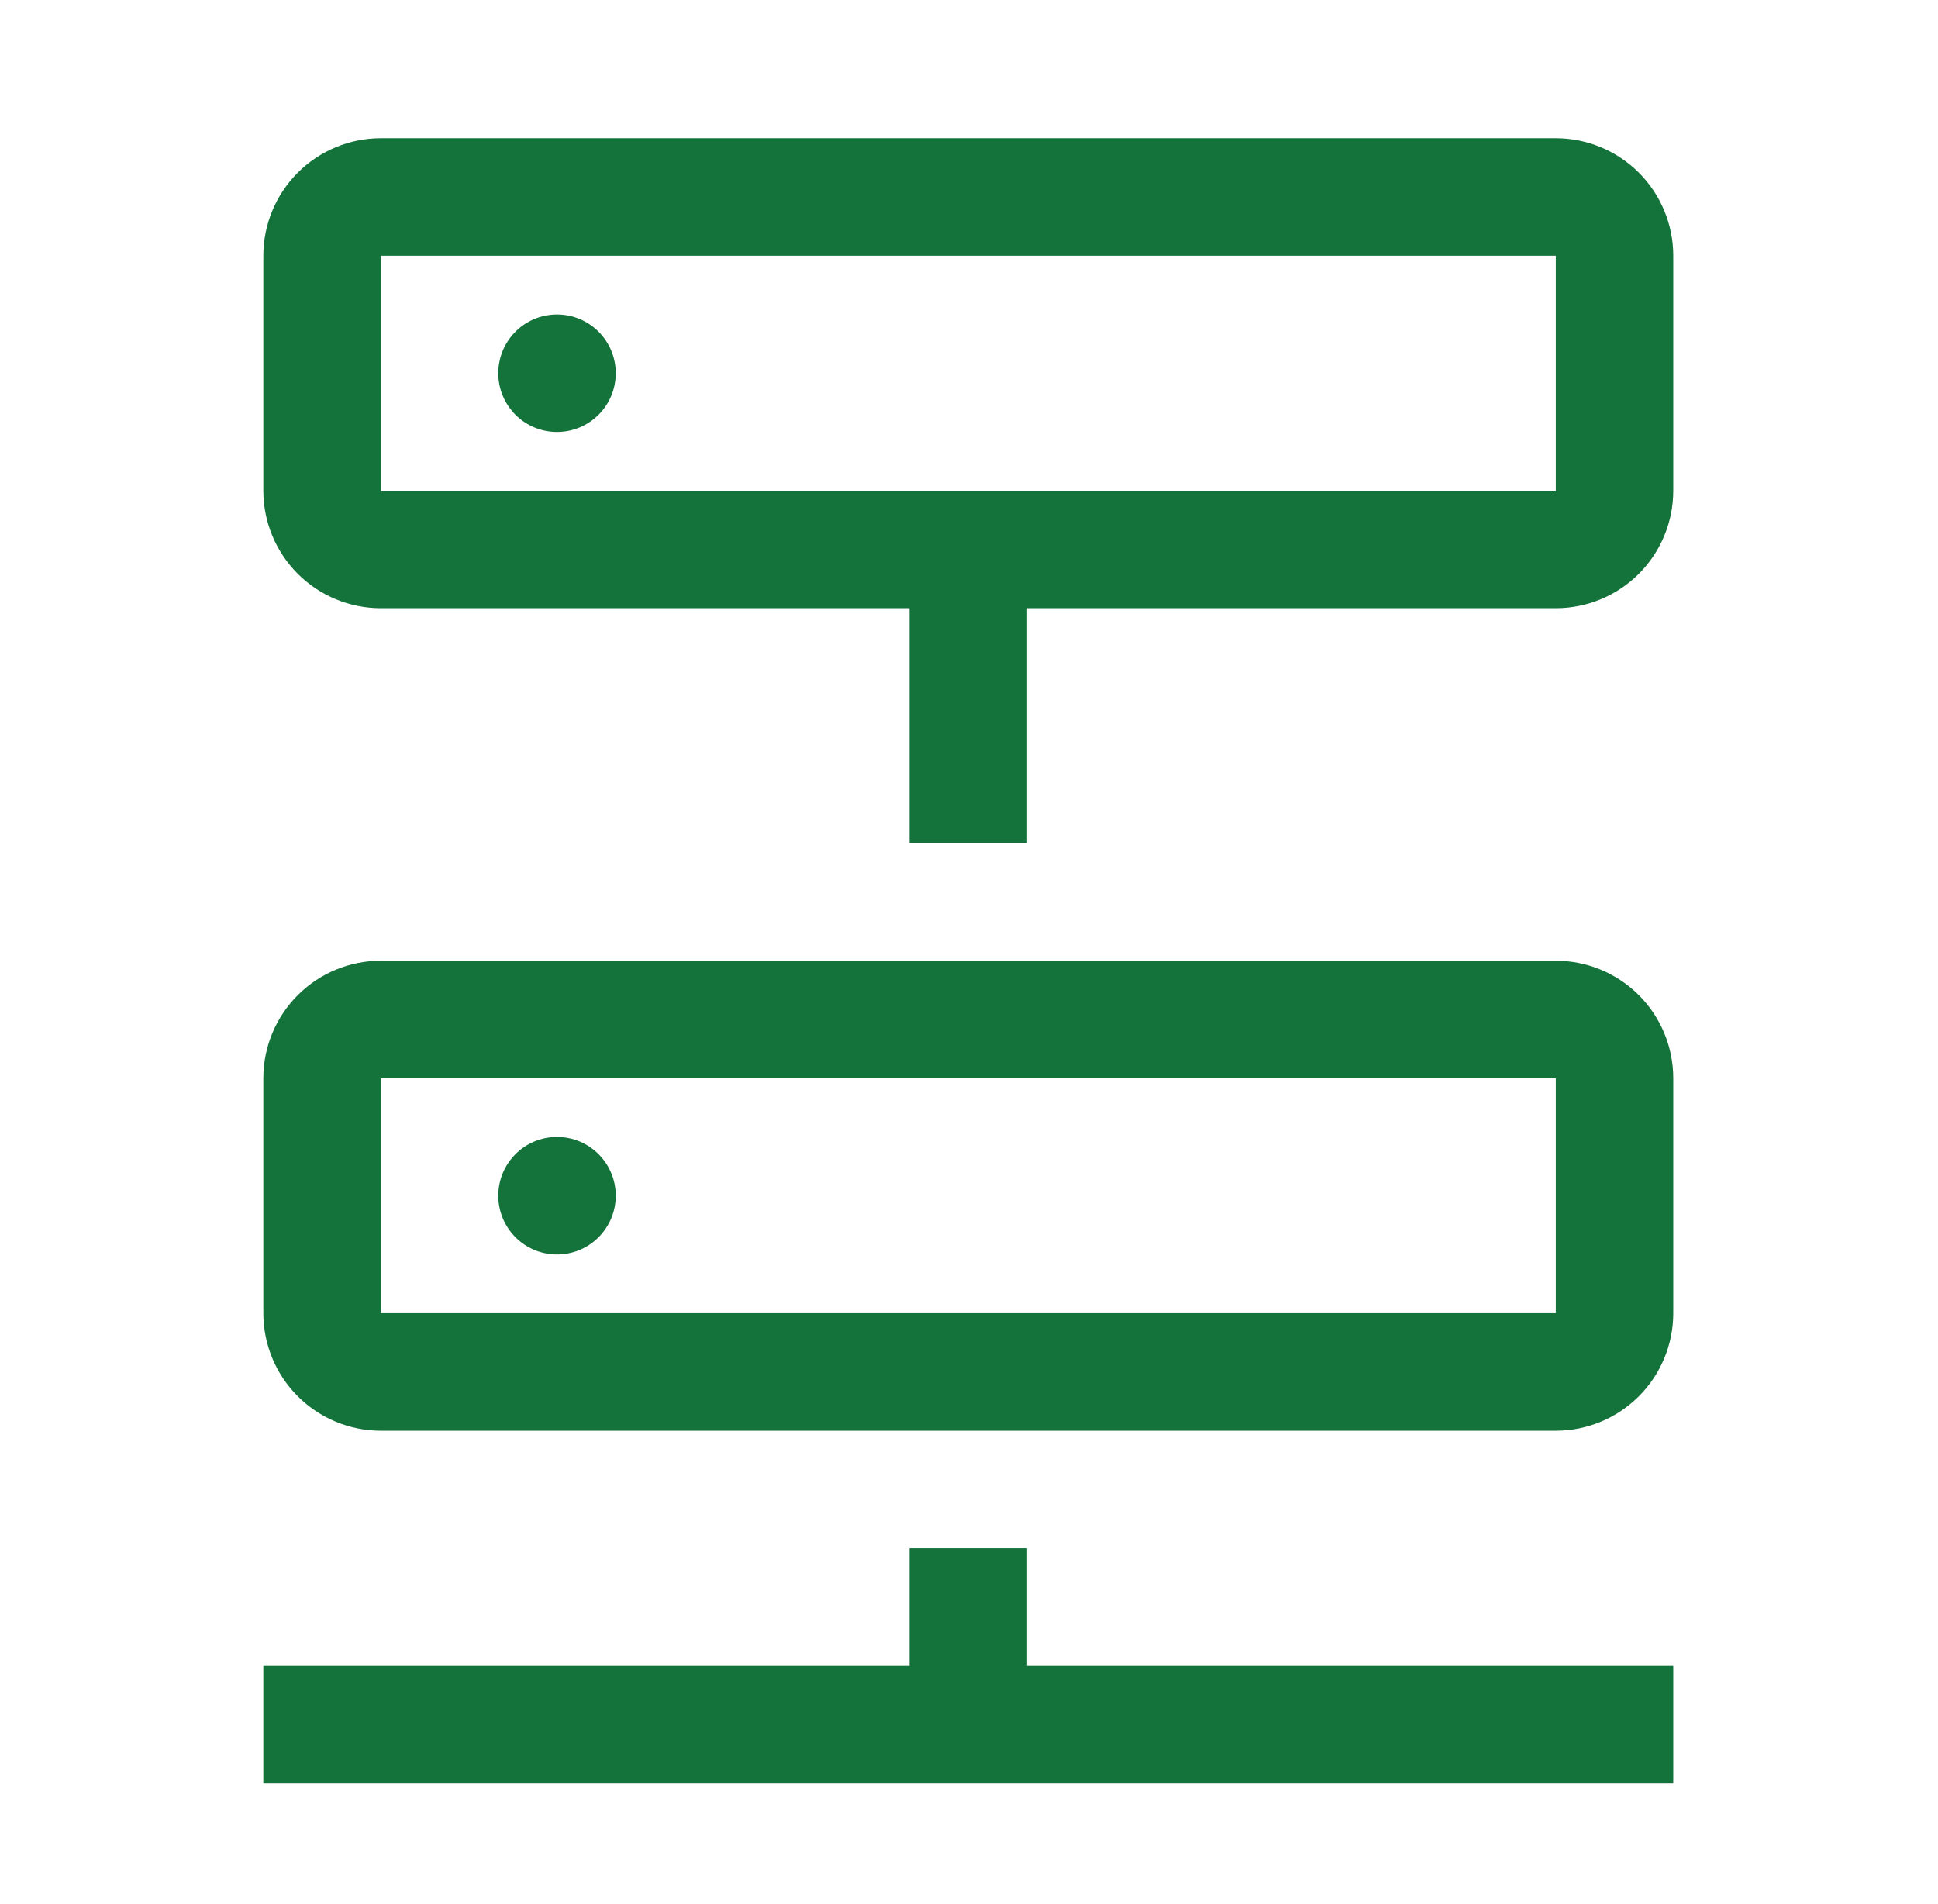 <svg xmlns="http://www.w3.org/2000/svg" width="57.0" height="56.0" viewBox="0.0 0.0 57.0 56.0" fill="none">
<path d="M16.382 12.704C17.337 12.704 18.11 11.931 18.11 10.976C18.11 10.022 17.337 9.249 16.382 9.249C15.428 9.249 14.655 10.022 14.655 10.976C14.655 11.931 15.428 12.704 16.382 12.704Z" fill="#14733A" />
<path d="M45.758 4.065H11.201C10.285 4.065 9.406 4.43 8.758 5.078C8.11 5.726 7.745 6.605 7.745 7.521V14.432C7.745 15.349 8.11 16.228 8.758 16.876C9.406 17.524 10.285 17.888 11.201 17.888H26.752V24.799H30.207V17.888H45.758C46.674 17.888 47.553 17.524 48.201 16.876C48.849 16.228 49.213 15.349 49.213 14.432V7.521C49.213 6.605 48.849 5.726 48.201 5.078C47.553 4.43 46.674 4.065 45.758 4.065ZM45.758 14.432H11.201V7.521H45.758V14.432ZM30.207 48.989V45.533H26.752V48.989H7.745V52.445H49.213V48.989H30.207Z" fill="#14733A" />
<path d="M16.382 36.894C17.337 36.894 18.11 36.12 18.11 35.166C18.11 34.212 17.337 33.438 16.382 33.438C15.428 33.438 14.655 34.212 14.655 35.166C14.655 36.12 15.428 36.894 16.382 36.894Z" fill="#14733A" />
<path d="M11.201 42.078H45.758C46.674 42.078 47.553 41.713 48.201 41.065C48.849 40.417 49.213 39.538 49.213 38.622V31.71C49.213 30.794 48.849 29.915 48.201 29.267C47.553 28.619 46.674 28.255 45.758 28.255H11.201C10.285 28.255 9.406 28.619 8.758 29.267C8.11 29.915 7.745 30.794 7.745 31.71V38.622C7.745 39.538 8.11 40.417 8.758 41.065C9.406 41.713 10.285 42.078 11.201 42.078ZM11.201 31.71H45.758V38.622H11.201V31.71Z" fill="#14733A" />
</svg>